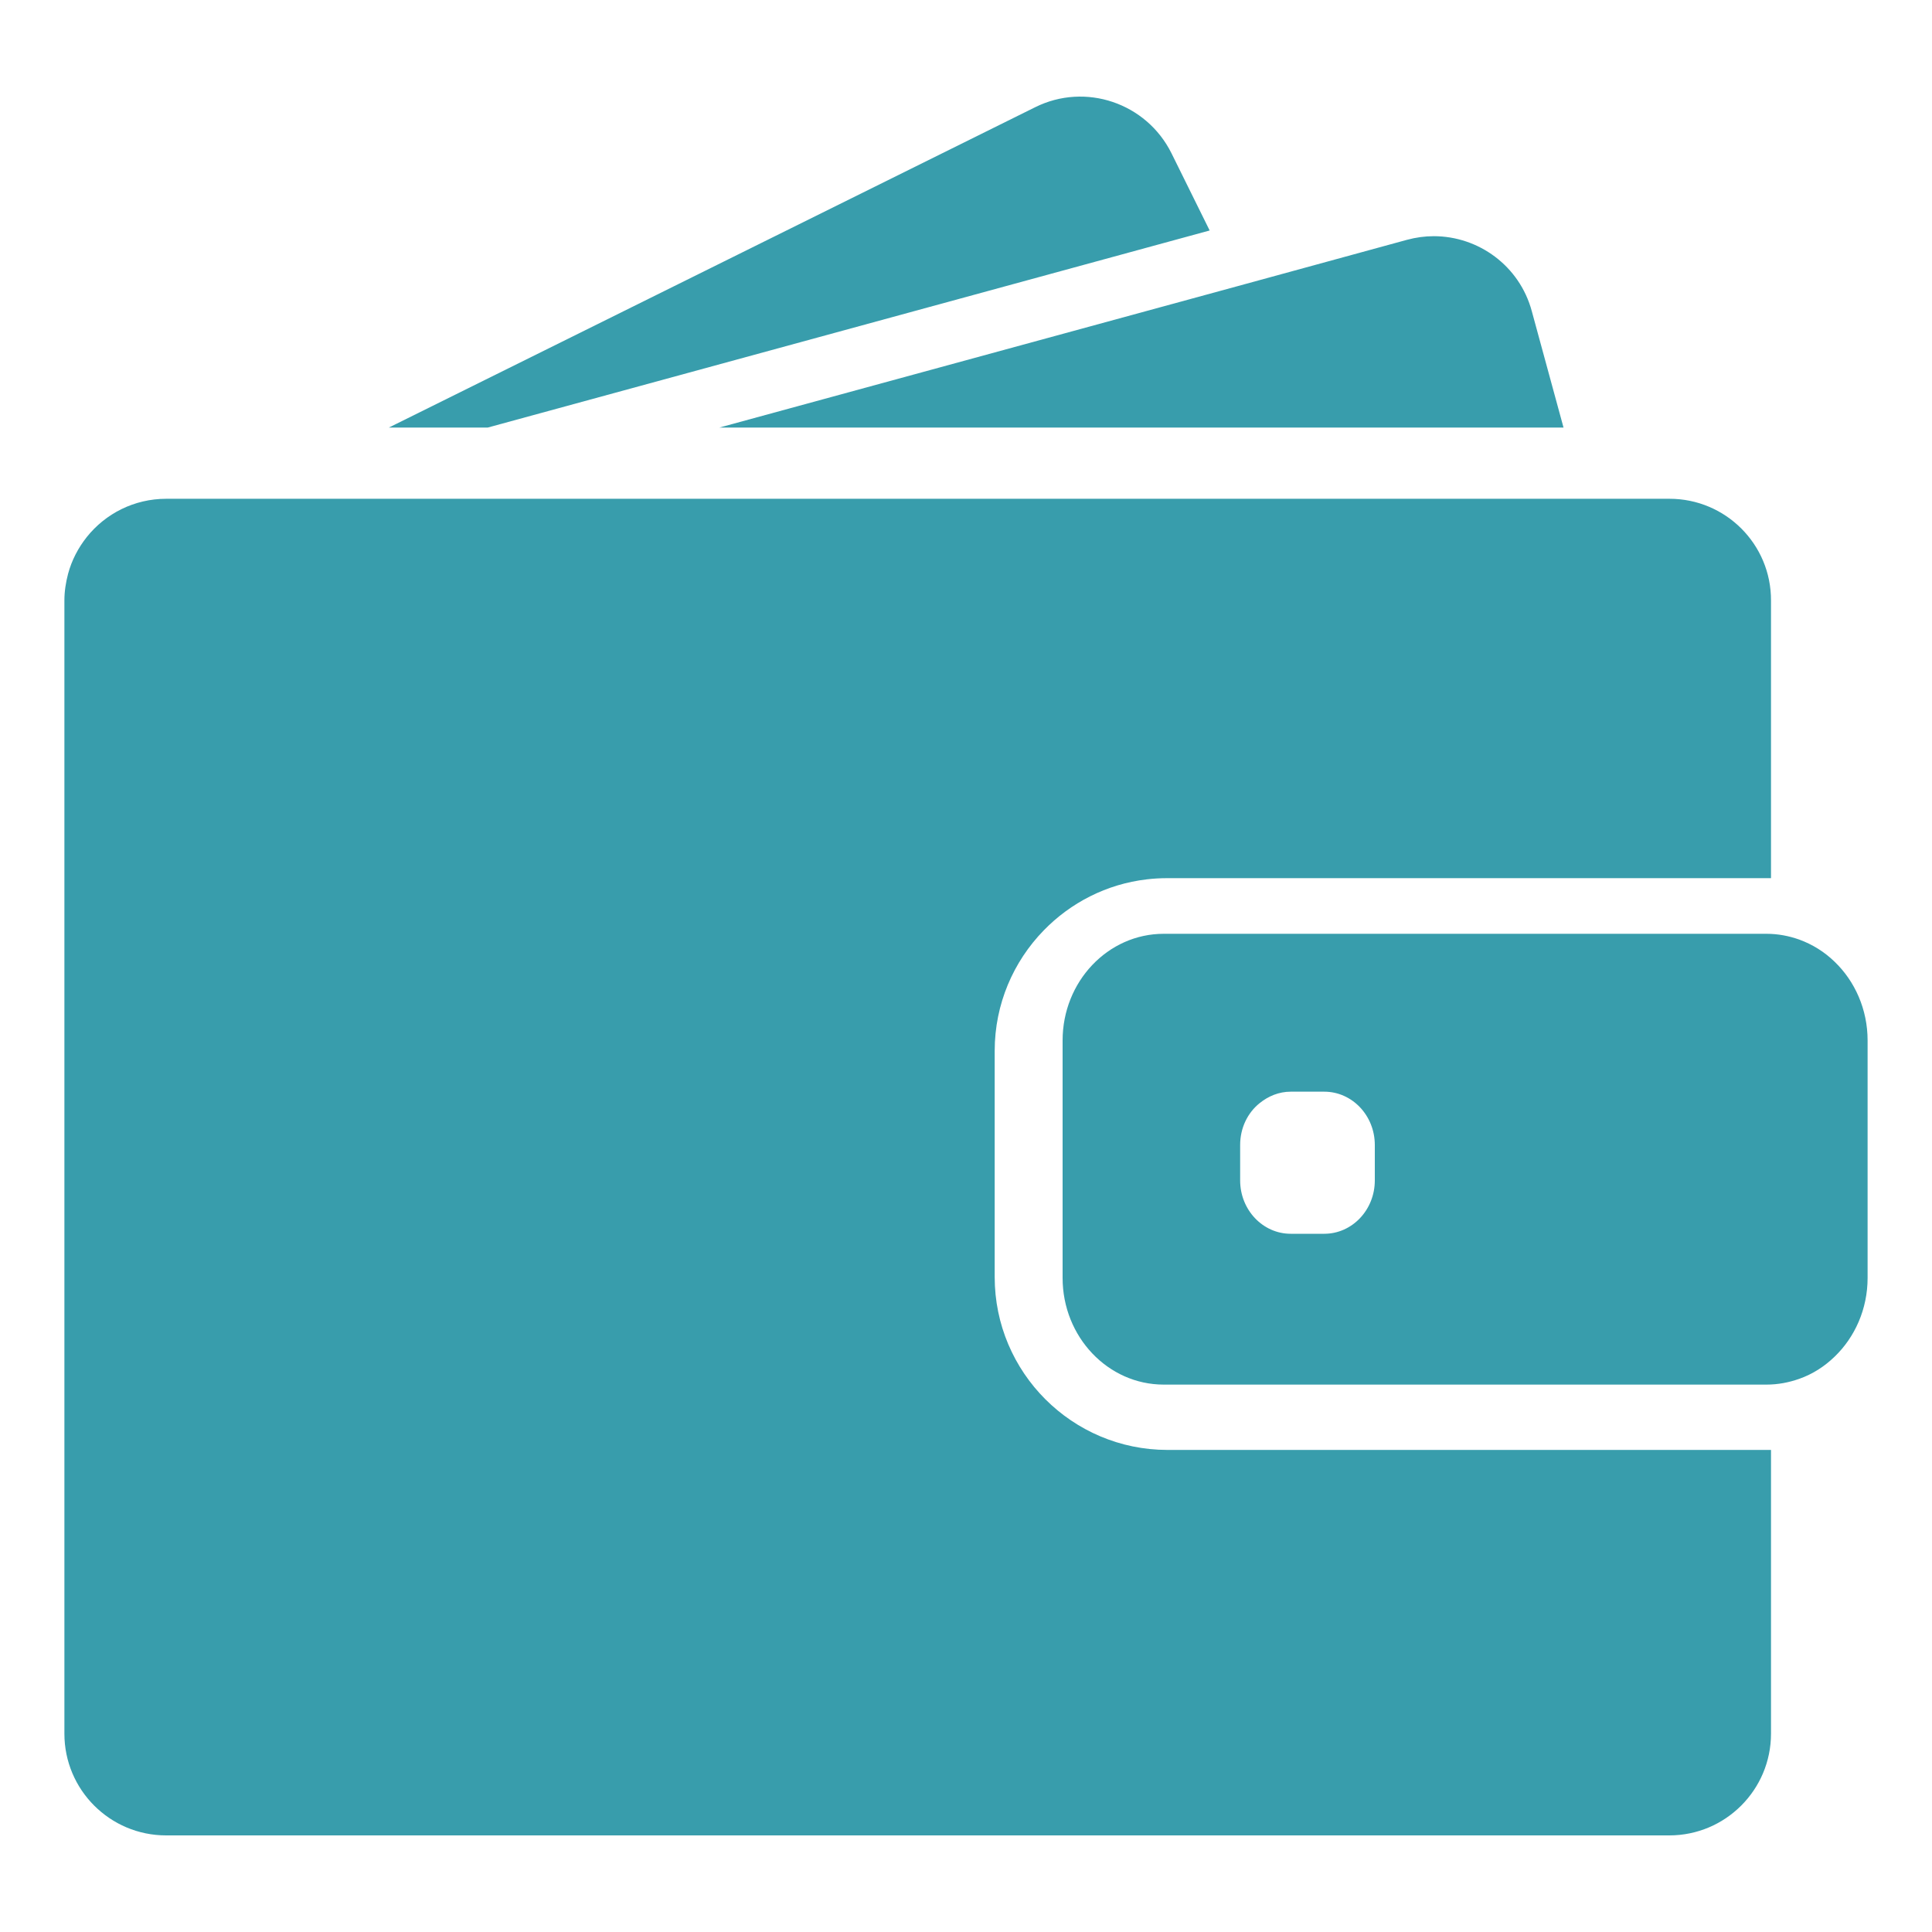 <svg width="60" height="60" viewBox="0 0 60 60" fill="none" xmlns="http://www.w3.org/2000/svg">
<g id="Frame">
<path id="Vector" d="M15.144 13.279L37.567 7.158L36.38 4.757C35.603 3.197 33.708 2.553 32.148 3.33L12.075 13.279H15.144ZM44.528 7.335C44.25 7.335 43.972 7.373 43.694 7.448L38.426 8.889L22.338 13.279H48.557L47.572 9.666C47.193 8.257 45.917 7.335 44.528 7.335ZM51.848 15.49H5.164C4.166 15.49 3.276 15.951 2.695 16.678C2.43 17.013 2.227 17.398 2.114 17.821C2.044 18.087 2 18.364 2 18.649V53.841C2 55.585 3.415 57 5.158 57H51.842C53.585 57 55 55.585 55 53.841V45.029H36.26C33.297 45.029 30.891 42.622 30.891 39.66V32.635C30.891 31.182 31.472 29.862 32.413 28.895C33.247 28.036 34.365 27.455 35.615 27.309C35.824 27.284 36.038 27.272 36.253 27.272H55V18.649C55.006 16.905 53.592 15.49 51.848 15.49Z" fill="#389DAC"/>
<path id="Vector_2" d="M56.976 29.868C56.662 29.563 56.292 29.331 55.877 29.179C55.557 29.066 55.218 29 54.86 29H36.14C34.407 29 33 30.484 33 32.313V39.687C33 41.516 34.407 43 36.14 43H54.86C55.218 43 55.557 42.934 55.877 42.821C56.292 42.675 56.662 42.437 56.976 42.132C57.604 41.529 58 40.654 58 39.687V32.313C58 31.345 57.604 30.471 56.976 29.868ZM42.696 36.659C42.696 37.574 41.993 38.316 41.126 38.316H40.084C39.217 38.316 38.514 37.574 38.514 36.659V35.559C38.514 35.029 38.746 34.559 39.117 34.261C39.387 34.042 39.719 33.903 40.084 33.903H41.126C41.993 33.903 42.696 34.645 42.696 35.559V36.659Z" fill="#389DAC"/>
</g>
</svg>

